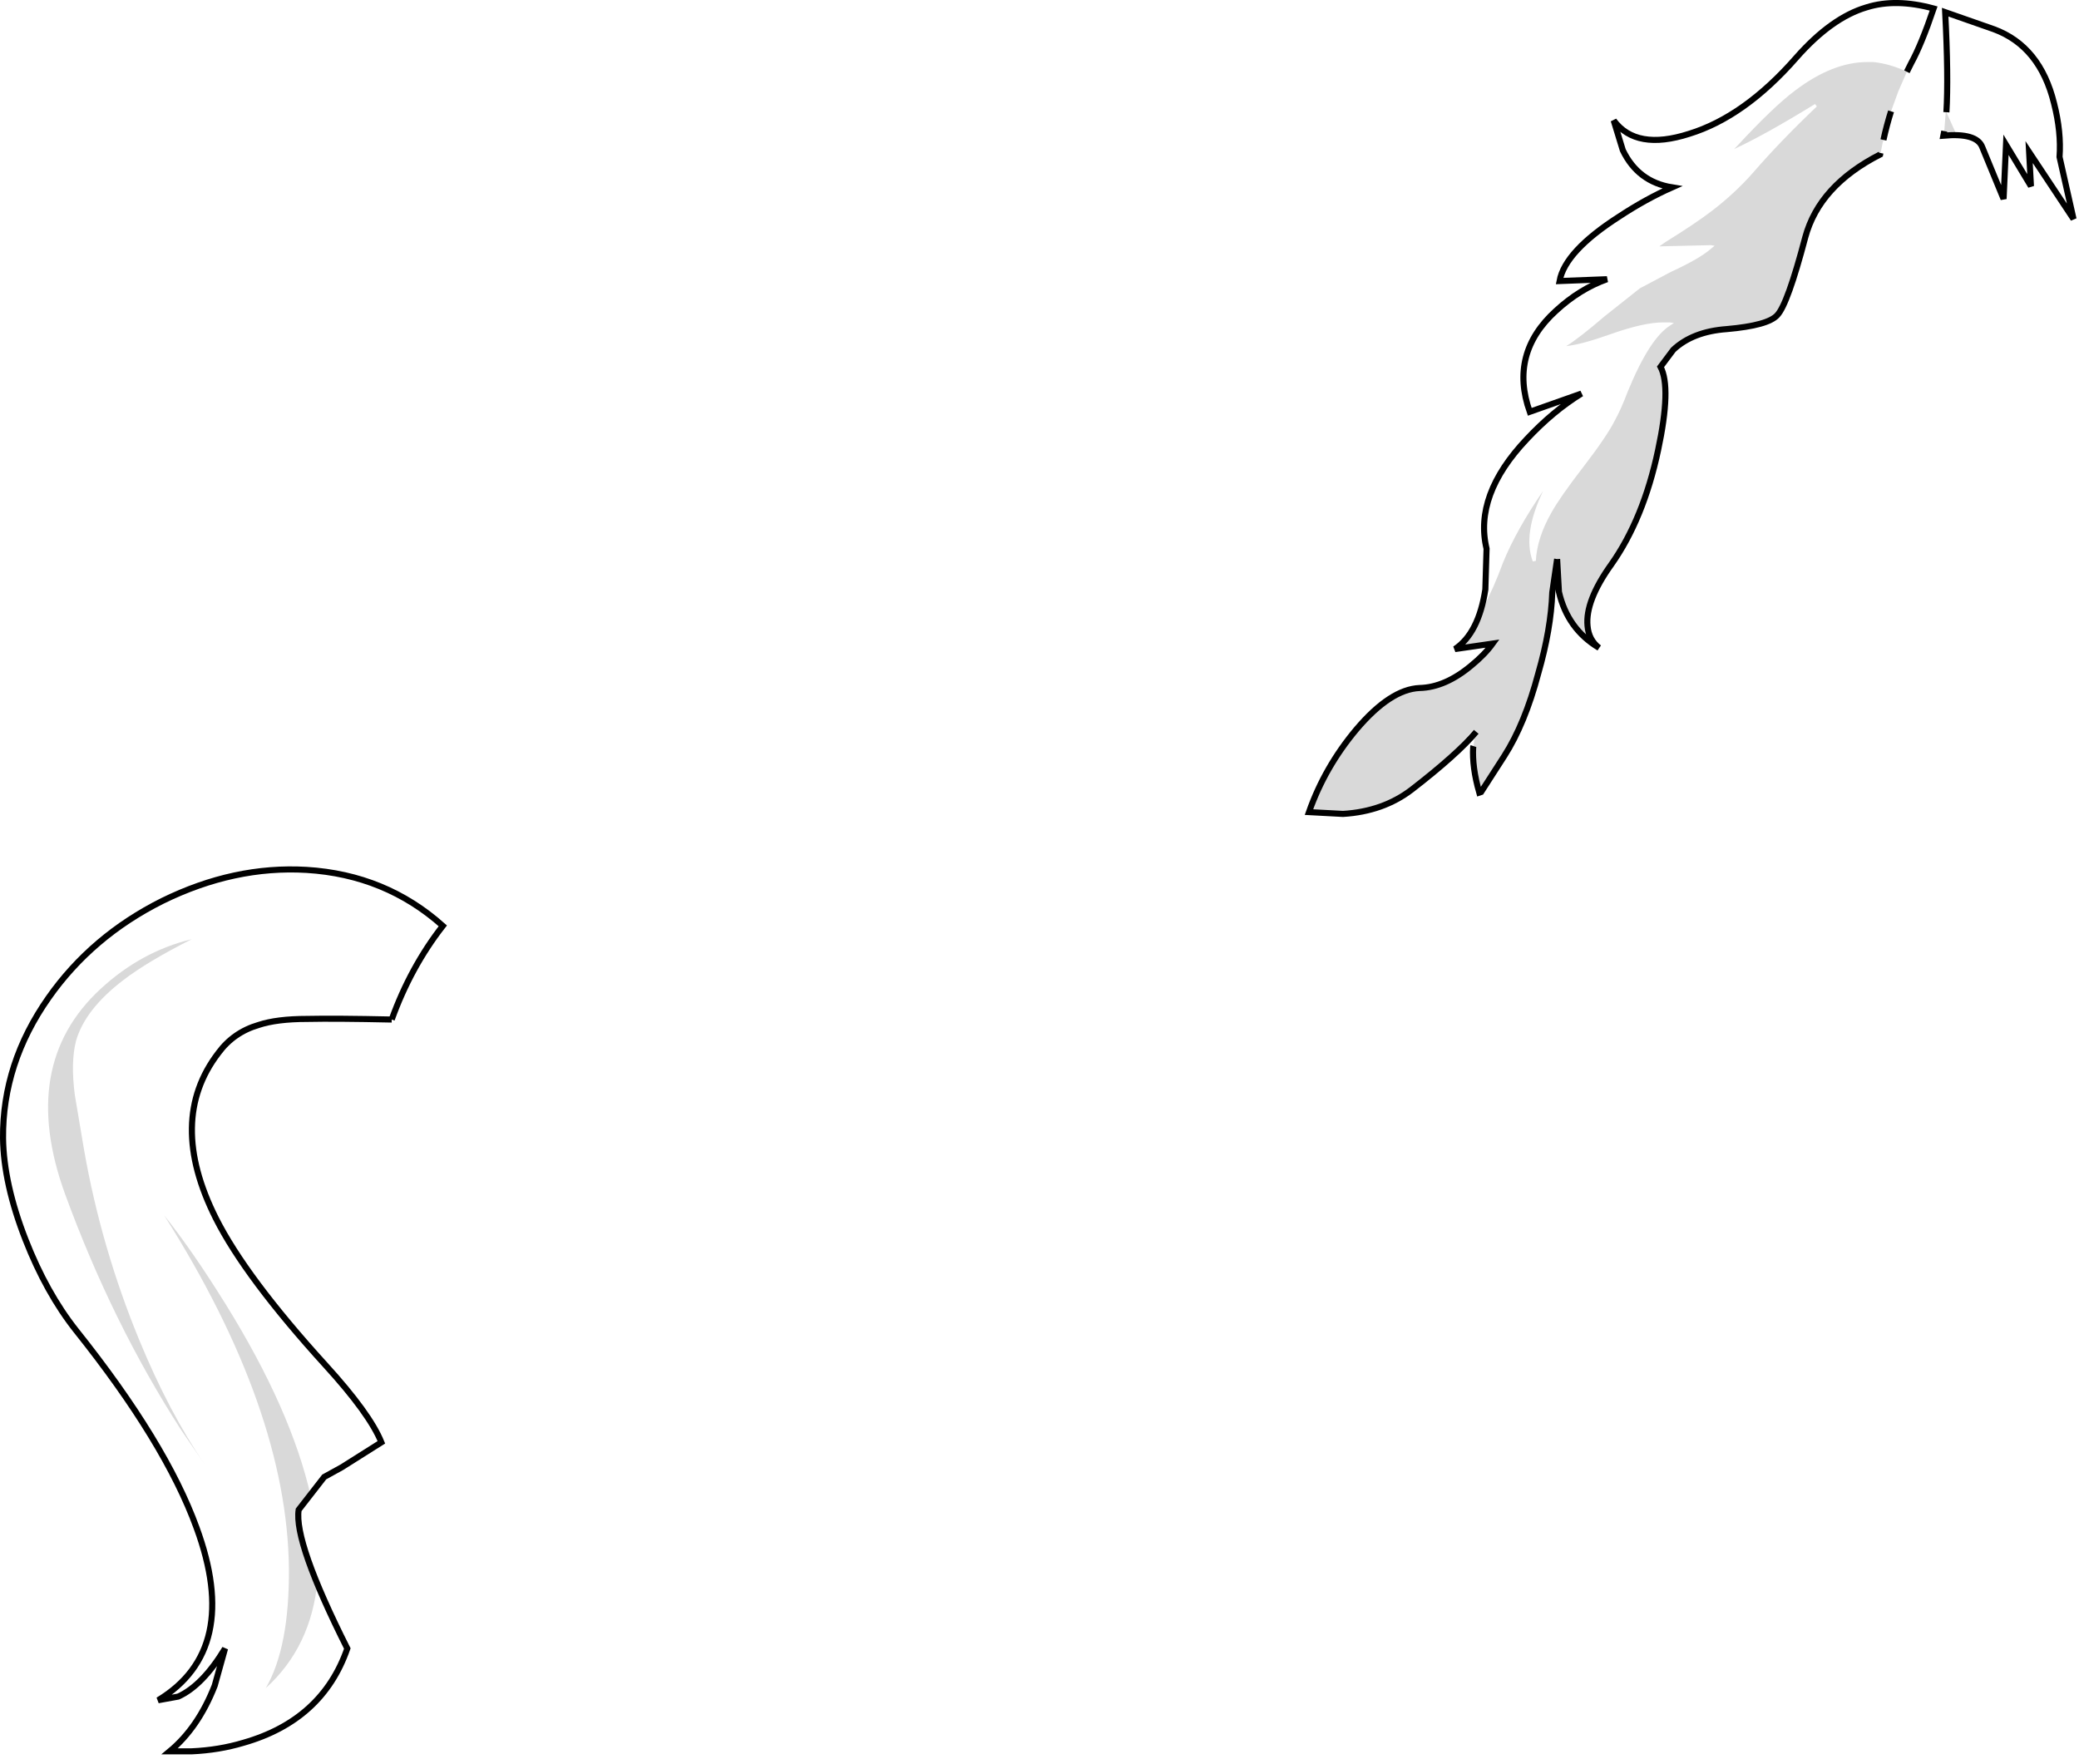 <?xml version="1.0" encoding="UTF-8" standalone="no"?>
<svg xmlns:xlink="http://www.w3.org/1999/xlink" height="289.95px" width="341.8px" xmlns="http://www.w3.org/2000/svg">
  <g transform="matrix(1.0, 0.0, 0.0, 1.0, 170.7, 144.2)">
    <path d="M142.8 -132.4 Q140.1 -133.7 137.3 -134.0 L136.3 -134.0 Q130.6 -134.0 124.4 -129.3 120.8 -126.6 114.8 -120.1 L114.4 -119.7 Q119.4 -122.0 127.7 -127.1 L128.0 -126.7 Q122.0 -121.0 117.5 -115.8 114.5 -112.4 110.7 -109.5 108.1 -107.5 103.1 -104.4 L102.1 -103.7 110.6 -103.9 111.2 -103.8 110.7 -103.4 Q108.8 -101.7 104.0 -99.5 L98.9 -96.8 93.1 -92.2 Q88.9 -88.6 86.8 -87.3 89.4 -87.6 93.9 -89.2 99.5 -91.2 102.7 -91.2 L103.8 -91.2 104.5 -91.1 103.9 -90.7 Q100.5 -88.6 96.9 -79.8 95.8 -76.9 94.8 -75.1 93.5 -72.5 89.5 -67.3 85.8 -62.5 84.4 -60.0 82.0 -55.8 81.8 -52.0 L81.3 -51.9 Q79.6 -56.4 83.0 -63.5 78.6 -57.1 76.4 -51.7 74.9 -47.6 73.1 -44.2 71.9 -39.9 69.4 -37.9 L75.2 -38.7 74.9 -38.2 Q73.4 -36.3 71.2 -34.5 66.9 -31.0 62.7 -30.8 58.0 -30.7 52.5 -24.3 47.4 -18.3 44.8 -10.9 L48.6 -10.6 Q56.0 -10.6 61.2 -14.6 67.2 -19.3 71.5 -24.2 L72.0 -23.9 Q68.9 -20.2 61.4 -14.4 56.7 -10.8 50.1 -10.4 L44.5 -10.7 Q47.1 -18.1 52.3 -24.3 57.9 -30.9 62.7 -31.1 66.9 -31.2 71.2 -34.8 73.4 -36.6 74.7 -38.4 L68.5 -37.5 Q72.4 -40.1 73.5 -47.3 L73.7 -54.0 Q71.6 -62.8 80.3 -72.0 84.6 -76.6 89.3 -79.5 L80.8 -76.5 Q77.4 -86.1 85.1 -93.1 89.0 -96.7 93.5 -98.3 L85.7 -98.0 Q86.6 -102.9 95.5 -108.6 99.9 -111.5 104.2 -113.4 98.6 -114.3 96.1 -119.5 L94.6 -124.4 Q98.3 -119.4 107.0 -122.2 116.1 -125.0 124.6 -134.7 130.4 -141.3 136.2 -143.0 141.0 -144.5 147.2 -142.8 145.2 -136.9 143.5 -133.8 L142.8 -132.4 M71.55 -21.55 L71.5 -20.6 Q71.5 -18.0 72.6 -14.3 73.6 -15.5 76.4 -20.0 79.7 -25.2 82.0 -33.4 84.0 -40.7 84.3 -46.9 L85.1 -52.4 85.3 -52.3 85.6 -52.3 Q85.2 -50.6 85.8 -47.3 86.8 -42.1 90.7 -39.0 L90.1 -40.7 Q89.4 -45.0 94.0 -51.6 99.3 -58.9 101.7 -70.2 103.8 -80.4 102.1 -83.8 L102.0 -83.9 102.1 -84.0 104.3 -87.0 Q107.4 -90.0 113.1 -90.4 L114.1 -90.5 Q120.0 -90.9 121.5 -92.8 123.0 -94.6 125.8 -105.2 128.3 -114.1 138.45 -119.05 L138.4 -118.8 Q128.4 -113.7 126.1 -105.2 123.2 -94.2 121.5 -92.4 120.0 -90.7 113.2 -90.1 107.6 -89.7 104.4 -86.7 L102.3 -83.9 Q104.1 -80.5 101.9 -70.2 99.5 -58.9 94.2 -51.4 89.9 -45.4 90.3 -41.3 90.5 -39.0 92.2 -37.7 87.0 -40.8 85.6 -46.9 L85.3 -52.3 84.5 -46.8 Q84.3 -40.8 82.2 -33.5 80.0 -25.2 76.6 -19.9 L72.8 -14.0 72.5 -13.9 Q71.3 -18.1 71.5 -21.4 L71.55 -21.55 M149.3 -125.75 Q149.65 -131.55 149.1 -142.2 L157.1 -139.4 Q164.7 -136.6 167.0 -127.2 168.2 -122.5 167.9 -118.4 L170.2 -108.2 162.9 -119.2 163.2 -113.6 159.1 -120.4 158.7 -111.5 155.2 -120.0 Q154.3 -122.4 148.8 -121.9 L148.95 -122.65 148.9 -122.2 150.9 -122.2 149.3 -125.75 M-106.3 23.4 Q-115.5 23.2 -120.2 23.3 -125.2 23.3 -128.2 24.3 -132.3 25.5 -134.8 28.9 -143.3 40.0 -135.2 56.1 -130.3 65.8 -117.2 80.2 -109.9 88.2 -108.0 92.9 L-114.5 97.0 -117.4 98.6 -121.6 104.0 Q-122.4 109.3 -113.6 126.8 -117.7 138.6 -130.7 142.3 -134.7 143.5 -139.2 143.7 L-142.8 143.7 Q-138.1 139.8 -135.4 132.9 L-133.7 126.8 Q-137.4 132.9 -141.4 134.7 L-144.7 135.3 Q-131.0 127.0 -138.4 106.9 -143.5 92.9 -158.2 74.5 -163.1 68.3 -166.5 59.6 -170.1 50.4 -170.2 42.9 -170.3 30.6 -162.7 19.8 -155.6 9.7 -144.0 3.9 -132.2 -1.9 -120.3 -1.2 -107.3 -0.4 -97.9 8.0 -103.2 14.8 -106.3 23.4 M-154.2 18.4 Q-167.7 30.9 -160.0 52.1 -152.2 73.4 -140.9 90.9 L-137.0 96.6 Q-142.9 88.0 -147.8 76.1 -154.1 60.8 -156.9 44.7 L-158.4 35.8 Q-159.1 30.4 -158.2 26.9 -156.7 21.7 -150.4 16.9 -146.5 13.9 -139.2 10.2 -147.5 12.2 -154.2 18.4" fill="#ffffff" fill-opacity="0.0" fill-rule="evenodd" stroke="none"/>
    <path d="M72.0 -23.9 L71.5 -24.2 Q67.2 -19.3 61.2 -14.6 56.0 -10.6 48.6 -10.6 L44.8 -10.9 Q47.4 -18.3 52.5 -24.3 58.0 -30.7 62.7 -30.8 66.9 -31.0 71.2 -34.5 73.4 -36.3 74.9 -38.2 L75.2 -38.7 69.4 -37.9 Q71.9 -39.9 73.1 -44.2 74.9 -47.6 76.4 -51.7 78.6 -57.1 83.0 -63.5 79.6 -56.4 81.3 -51.9 L81.8 -52.0 Q82.0 -55.8 84.4 -60.0 85.8 -62.5 89.5 -67.3 93.5 -72.5 94.8 -75.1 95.8 -76.9 96.9 -79.8 100.5 -88.6 103.9 -90.7 L104.5 -91.1 103.8 -91.2 102.7 -91.2 Q99.5 -91.2 93.9 -89.2 89.4 -87.6 86.8 -87.3 88.9 -88.6 93.1 -92.2 L98.9 -96.8 104.0 -99.5 Q108.8 -101.7 110.7 -103.4 L111.2 -103.8 110.6 -103.9 102.1 -103.7 103.1 -104.4 Q108.1 -107.5 110.7 -109.5 114.5 -112.4 117.5 -115.8 122.0 -121.0 128.0 -126.7 L127.7 -127.1 Q119.4 -122.0 114.4 -119.7 L114.8 -120.1 Q120.8 -126.6 124.4 -129.3 130.6 -134.0 136.3 -134.0 L137.3 -134.0 Q140.1 -133.7 142.8 -132.4 L141.4 -129.2 140.2 -125.9 Q139.5 -123.7 138.95 -121.2 L138.8 -120.65 138.5 -119.1 138.45 -119.05 Q128.3 -114.1 125.8 -105.2 123.0 -94.6 121.5 -92.8 120.0 -90.9 114.1 -90.5 L113.1 -90.4 Q107.4 -90.0 104.3 -87.0 L102.1 -84.0 102.0 -83.9 102.1 -83.8 Q103.8 -80.4 101.7 -70.2 99.3 -58.9 94.0 -51.6 89.4 -45.0 90.1 -40.7 L90.7 -39.0 Q86.8 -42.1 85.8 -47.3 85.2 -50.6 85.6 -52.3 L85.3 -52.3 85.1 -52.4 84.3 -46.9 Q84.0 -40.7 82.0 -33.4 79.7 -25.2 76.4 -20.0 73.6 -15.5 72.6 -14.3 71.5 -18.0 71.5 -20.6 L71.55 -21.55 71.8 -23.5 72.0 -23.9 M149.3 -125.75 L150.9 -122.2 148.9 -122.2 148.95 -122.65 149.2 -125.9 149.3 -125.75 M-154.2 18.4 Q-147.5 12.2 -139.2 10.2 -146.5 13.9 -150.4 16.9 -156.7 21.7 -158.2 26.9 -159.1 30.4 -158.4 35.8 L-156.9 44.7 Q-154.1 60.8 -147.8 76.1 -142.9 88.0 -137.0 96.6 L-140.9 90.9 Q-152.2 73.4 -160.0 52.1 -167.7 30.9 -154.2 18.4" fill="#000000" fill-opacity="0.149" fill-rule="evenodd" stroke="none"/>
    <path d="M138.95 -121.2 Q139.5 -123.7 140.2 -125.9 M142.8 -132.4 L143.5 -133.8 Q145.2 -136.9 147.2 -142.8 141.0 -144.5 136.2 -143.0 130.4 -141.3 124.6 -134.7 116.1 -125.0 107.0 -122.2 98.3 -119.4 94.6 -124.4 L96.1 -119.5 Q98.6 -114.3 104.2 -113.4 99.9 -111.5 95.5 -108.6 86.6 -102.9 85.7 -98.0 L93.5 -98.3 Q89.0 -96.7 85.1 -93.1 77.4 -86.1 80.8 -76.5 L89.3 -79.5 Q84.6 -76.6 80.3 -72.0 71.6 -62.8 73.7 -54.0 L73.5 -47.3 Q72.4 -40.1 68.5 -37.5 L74.7 -38.4 Q73.4 -36.6 71.2 -34.8 66.9 -31.2 62.7 -31.1 57.9 -30.9 52.3 -24.3 47.1 -18.1 44.5 -10.7 L50.1 -10.4 Q56.7 -10.8 61.4 -14.4 68.9 -20.2 72.0 -23.9 M148.95 -122.65 L148.8 -121.9 Q154.3 -122.4 155.2 -120.0 L158.7 -111.5 159.1 -120.4 163.2 -113.6 162.9 -119.2 170.2 -108.2 167.9 -118.4 Q168.2 -122.5 167.0 -127.2 164.7 -136.6 157.1 -139.4 L149.1 -142.2 Q149.65 -131.55 149.3 -125.75 M85.3 -52.3 L85.6 -46.9 Q87.0 -40.8 92.2 -37.7 90.5 -39.0 90.3 -41.3 89.9 -45.4 94.2 -51.4 99.5 -58.9 101.9 -70.2 104.1 -80.5 102.3 -83.9 L104.4 -86.7 Q107.6 -89.7 113.2 -90.1 120.0 -90.7 121.5 -92.4 123.2 -94.2 126.1 -105.2 128.4 -113.7 138.4 -118.8 L138.45 -119.05 M71.55 -21.55 L71.5 -21.4 Q71.3 -18.1 72.5 -13.9 L72.8 -14.0 76.6 -19.9 Q80.0 -25.2 82.2 -33.5 84.3 -40.8 84.5 -46.8 L85.3 -52.3 M-106.3 23.4 Q-103.2 14.8 -97.9 8.0 -107.3 -0.4 -120.3 -1.2 -132.2 -1.9 -144.0 3.9 -155.6 9.7 -162.7 19.8 -170.3 30.6 -170.2 42.9 -170.1 50.4 -166.5 59.6 -163.1 68.3 -158.2 74.5 -143.5 92.9 -138.4 106.9 -131.0 127.0 -144.7 135.3 L-141.4 134.7 Q-137.4 132.9 -133.7 126.8 L-135.4 132.9 Q-138.1 139.8 -142.8 143.7 L-139.2 143.7 Q-134.7 143.5 -130.7 142.3 -117.7 138.6 -113.6 126.8 -122.4 109.3 -121.6 104.0 L-117.4 98.6 -114.5 97.0 -108.0 92.9 Q-109.9 88.2 -117.2 80.2 -130.3 65.8 -135.2 56.1 -143.3 40.0 -134.8 28.9 -132.3 25.5 -128.2 24.3 -125.2 23.3 -120.2 23.3 -115.5 23.2 -106.3 23.4" fill="none" stroke="#000000" stroke-linecap="butt" stroke-linejoin="miter-clip" stroke-miterlimit="4.0" stroke-width="1.0"/>
    <path d="M-143.7 55.6 Q-139.0 61.5 -133.6 70.2 -122.8 87.6 -119.6 101.8 L-121.3 104.0 Q-121.8 107.6 -118.5 115.6 -119.5 126.5 -127.0 133.3 -123.1 126.6 -123.2 113.6 -123.5 87.5 -143.7 55.6" fill="#000000" fill-opacity="0.149" fill-rule="evenodd" stroke="none"/>
  </g>
</svg>
